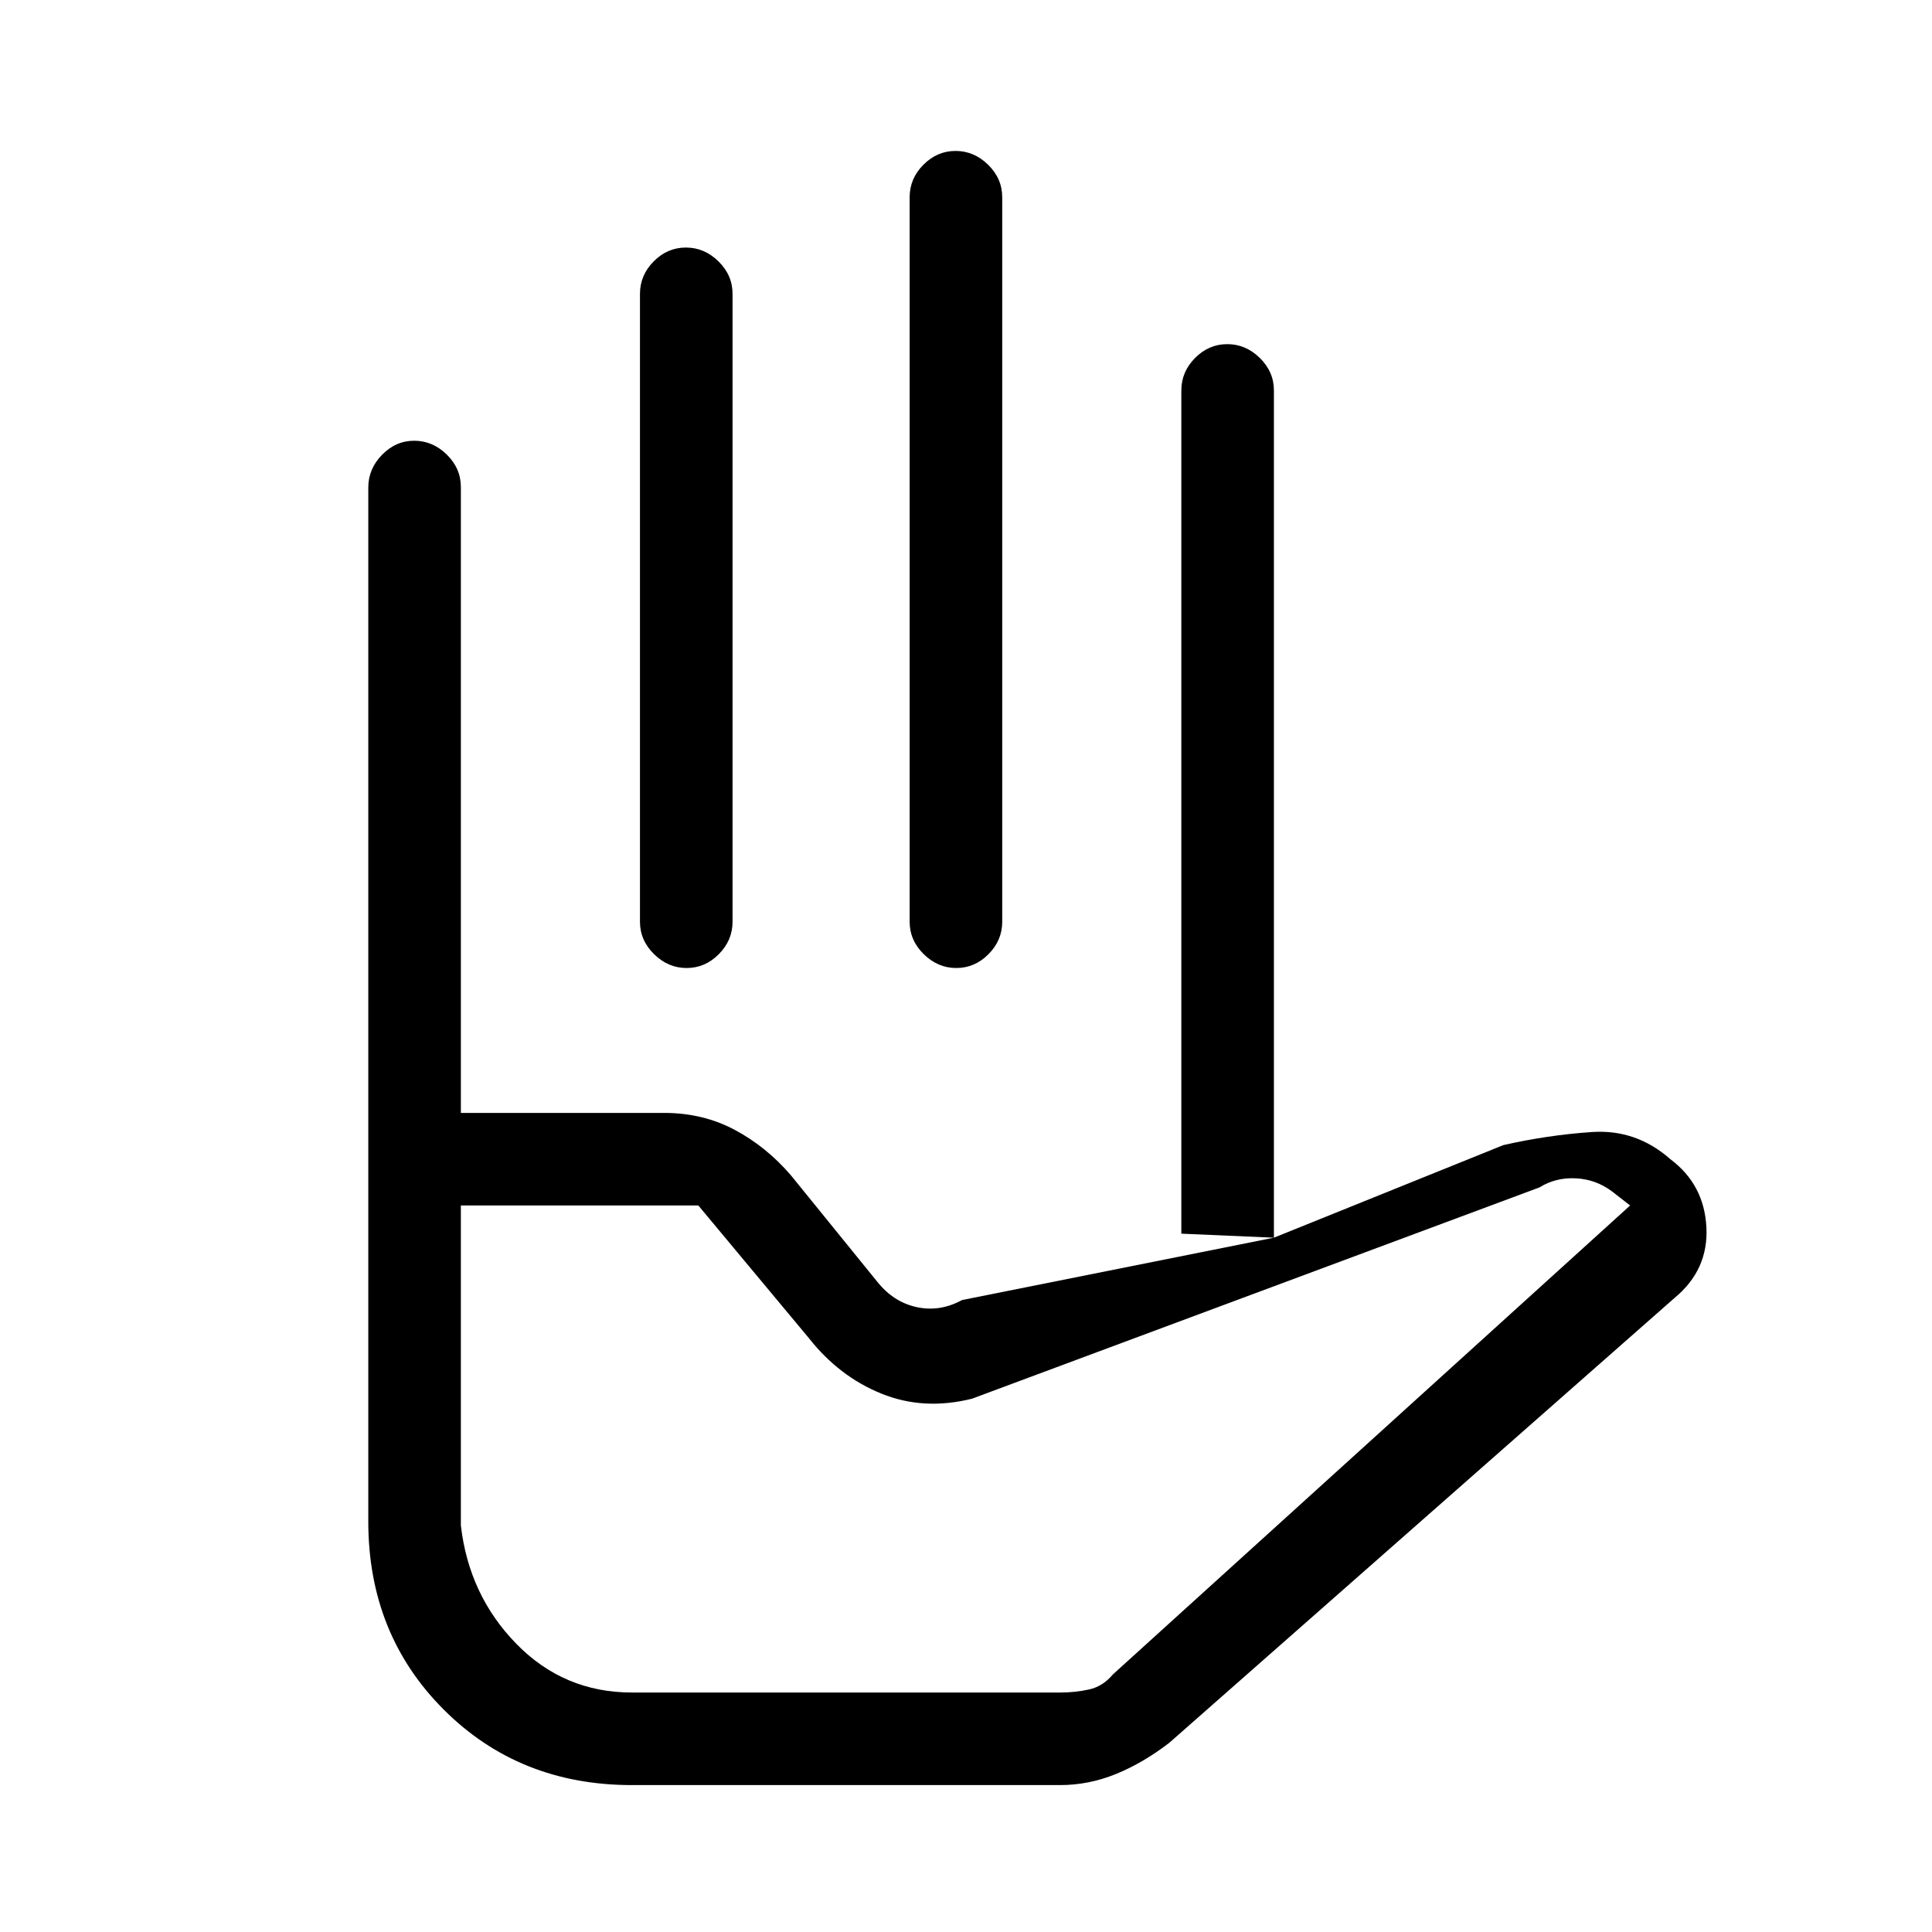 <svg xmlns="http://www.w3.org/2000/svg" height="20" viewBox="0 -960 960 960" width="20"><path d="M340.82-837q9.18 0 16.18 6.87 7 6.88 7 16.13v312q0 9.25-6.82 16.12-6.83 6.88-16 6.88-9.18 0-16.18-6.88-7-6.87-7-16.12v-312q0-9.25 6.82-16.13 6.83-6.87 16-6.87Zm134-48q9.18 0 16.18 6.87 7 6.88 7 16.13v360q0 9.25-6.82 16.12-6.83 6.88-16 6.88-9.18 0-16.18-6.88-7-6.87-7-16.12v-360q0-9.25 6.82-16.13 6.83-6.87 16-6.87ZM587-347v-419q0-9.25 6.82-16.13 6.83-6.87 16-6.87 9.18 0 16.18 6.87 7 6.88 7 16.13v421l-46-2Zm-358-14v159q4 34.7 27.61 58.85T314-119h213q7.18 0 14.09-1.5T553-128l257-233-9-7q-8-6-18-6.5t-18 4.5L483-265q-24 6-45-2.5T402-295l-55-66H229Zm85 288q-56 0-93.5-37.5T183-204v-203h147q19.25 0 35 8.37 15.75 8.38 28 22.63l43 53q8 10 19.5 12.5T478-314l155-31 114-46q22-5 44-6.5t39 13.5q16.79 12.56 17.9 33.78Q849-329 832-315L581-94q-13 10-26.5 15.5T526.7-73H314Zm-85-334h-46v-310.71q0-9.29 6.82-16.29 6.83-7 16-7 9.18 0 16.18 6.87 7 6.88 7 16.13v311Zm0-72h358-358Zm85 360h239-239Z"/></svg>